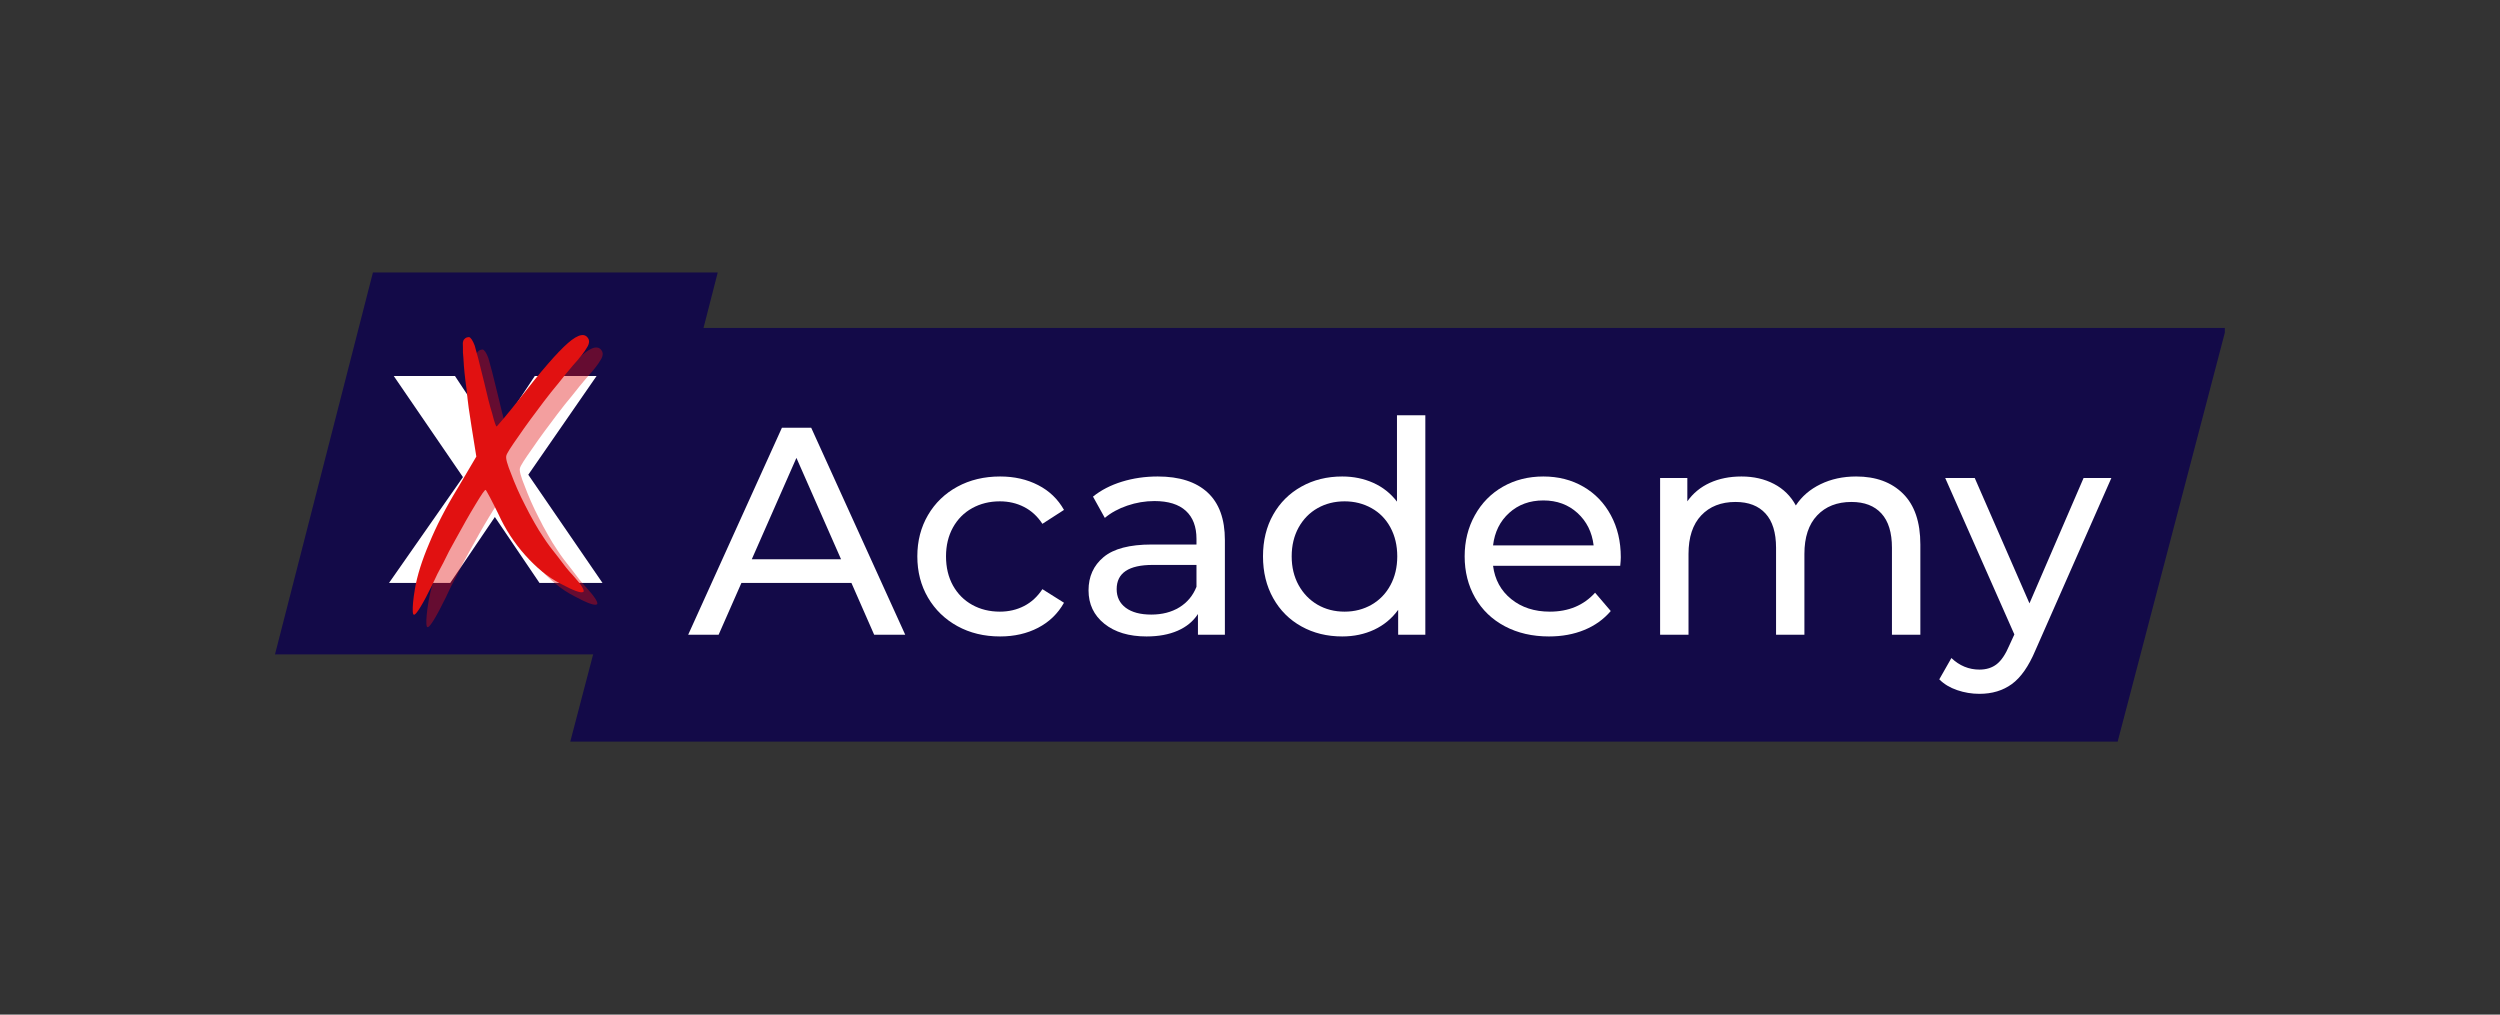 <svg xmlns="http://www.w3.org/2000/svg" xmlns:xlink="http://www.w3.org/1999/xlink" width="924" zoomAndPan="magnify" viewBox="0 0 693 281.25" height="375" preserveAspectRatio="xMidYMid meet" version="1.0"><rect x="0" y="0" width="693" height="281.25" fill="#333333" stroke="none"/><defs><g/><clipPath id="dfb1e72c7c"><path d="M 76.051 75.531 L 199 75.531 L 199 182 L 76.051 182 Z M 76.051 75.531 " clip-rule="nonzero"/></clipPath><clipPath id="e73f71ed7f"><path d="M 103.375 75.531 L 198.957 75.531 L 171.633 182.086 L 76.051 182.086 L 103.375 75.531 " clip-rule="nonzero"/></clipPath><clipPath id="06d089b1f8"><path d="M 158.059 90.898 L 617 90.898 L 617 206 L 158.059 206 Z M 158.059 90.898 " clip-rule="nonzero"/></clipPath><clipPath id="f3aafcf26a"><path d="M 188.137 90.898 L 617.07 90.898 L 586.996 205.652 L 158.059 205.652 L 188.137 90.898 " clip-rule="nonzero"/></clipPath></defs><g clip-path="url(#dfb1e72c7c)"><g clip-path="url(#e73f71ed7f)"><path fill="#130a48" d="M 76.051 75.531 L 199 75.531 L 199 181.406 L 76.051 181.406 Z M 76.051 75.531 " fill-opacity="1" fill-rule="nonzero"/></g></g><path fill="#130a48" d="M 104.129 77.992 L 171.203 77.992 L 171.203 179.629 L 104.129 179.629 L 104.129 77.992 " fill-opacity="1" fill-rule="nonzero"/><g fill="#ffffff" fill-opacity="1"><g transform="translate(107.424, 161.596)"><g><path d="M 39.016 -30 L 59.594 0 L 42.125 0 L 29.75 -18.281 L 17.375 0 L 0.406 0 L 20.906 -29.344 L 1.719 -57.375 L 18.688 -57.375 L 29.75 -40.656 L 40.828 -57.375 L 57.953 -57.375 Z M 39.016 -30 "/></g></g></g><g clip-path="url(#06d089b1f8)"><g clip-path="url(#f3aafcf26a)"><path fill="#130a48" d="M 158.059 90.898 L 616.719 90.898 L 616.719 205.566 L 158.059 205.566 Z M 158.059 90.898 " fill-opacity="1" fill-rule="nonzero"/></g></g><path fill="#130a48" d="M 187.566 96.434 L 588.59 96.434 L 588.59 199.094 L 187.566 199.094 L 187.566 96.434 " fill-opacity="1" fill-rule="nonzero"/><g fill="#ffffff" fill-opacity="1"><g transform="translate(190.846, 175.94)"><g><path d="M 45.172 -14.344 L 14.672 -14.344 L 8.359 0 L -0.078 0 L 25.906 -57.375 L 34.016 -57.375 L 60.078 0 L 51.469 0 Z M 42.297 -20.906 L 29.922 -49.016 L 17.547 -20.906 Z M 42.297 -20.906 "/></g></g></g><g fill="#ffffff" fill-opacity="1"><g transform="translate(250.845, 175.94)"><g><path d="M 26.391 0.484 C 21.961 0.484 18.016 -0.469 14.547 -2.375 C 11.078 -4.289 8.359 -6.926 6.391 -10.281 C 4.422 -13.645 3.438 -17.457 3.438 -21.719 C 3.438 -25.977 4.422 -29.789 6.391 -33.156 C 8.359 -36.52 11.078 -39.145 14.547 -41.031 C 18.016 -42.914 21.961 -43.859 26.391 -43.859 C 30.328 -43.859 33.836 -43.062 36.922 -41.469 C 40.016 -39.883 42.406 -37.594 44.094 -34.594 L 38.109 -30.734 C 36.742 -32.816 35.051 -34.375 33.031 -35.406 C 31.008 -36.445 28.77 -36.969 26.312 -36.969 C 23.469 -36.969 20.91 -36.336 18.641 -35.078 C 16.379 -33.828 14.602 -32.039 13.312 -29.719 C 12.031 -27.395 11.391 -24.727 11.391 -21.719 C 11.391 -18.656 12.031 -15.961 13.312 -13.641 C 14.602 -11.328 16.379 -9.539 18.641 -8.281 C 20.91 -7.02 23.469 -6.391 26.312 -6.391 C 28.77 -6.391 31.008 -6.91 33.031 -7.953 C 35.051 -8.992 36.742 -10.551 38.109 -12.625 L 44.094 -8.859 C 42.406 -5.848 40.016 -3.535 36.922 -1.922 C 33.836 -0.316 30.328 0.484 26.391 0.484 Z M 26.391 0.484 "/></g></g></g><g fill="#ffffff" fill-opacity="1"><g transform="translate(297.648, 175.94)"><g><path d="M 23.281 -43.859 C 29.289 -43.859 33.895 -42.379 37.094 -39.422 C 40.289 -36.473 41.891 -32.078 41.891 -26.234 L 41.891 0 L 34.422 0 L 34.422 -5.734 C 33.109 -3.711 31.238 -2.172 28.812 -1.109 C 26.383 -0.047 23.504 0.484 20.172 0.484 C 15.305 0.484 11.41 -0.688 8.484 -3.031 C 5.555 -5.383 4.094 -8.473 4.094 -12.297 C 4.094 -16.117 5.484 -19.191 8.266 -21.516 C 11.055 -23.836 15.488 -25 21.562 -25 L 34.016 -25 L 34.016 -26.562 C 34.016 -29.945 33.031 -32.539 31.062 -34.344 C 29.094 -36.145 26.195 -37.047 22.375 -37.047 C 19.812 -37.047 17.297 -36.625 14.828 -35.781 C 12.367 -34.938 10.297 -33.801 8.609 -32.375 L 5.328 -38.281 C 7.566 -40.082 10.242 -41.461 13.359 -42.422 C 16.473 -43.379 19.781 -43.859 23.281 -43.859 Z M 21.469 -5.578 C 24.477 -5.578 27.078 -6.242 29.266 -7.578 C 31.453 -8.922 33.035 -10.82 34.016 -13.281 L 34.016 -19.344 L 21.891 -19.344 C 15.223 -19.344 11.891 -17.102 11.891 -12.625 C 11.891 -10.438 12.734 -8.711 14.422 -7.453 C 16.117 -6.203 18.469 -5.578 21.469 -5.578 Z M 21.469 -5.578 "/></g></g></g><g fill="#ffffff" fill-opacity="1"><g transform="translate(346.664, 175.94)"><g><path d="M 48.438 -60.828 L 48.438 0 L 40.906 0 L 40.906 -6.891 C 39.156 -4.484 36.941 -2.648 34.266 -1.391 C 31.586 -0.141 28.633 0.484 25.406 0.484 C 21.195 0.484 17.426 -0.441 14.094 -2.297 C 10.758 -4.148 8.148 -6.758 6.266 -10.125 C 4.379 -13.488 3.438 -17.352 3.438 -21.719 C 3.438 -26.094 4.379 -29.945 6.266 -33.281 C 8.148 -36.613 10.758 -39.207 14.094 -41.062 C 17.426 -42.926 21.195 -43.859 25.406 -43.859 C 28.52 -43.859 31.391 -43.27 34.016 -42.094 C 36.641 -40.914 38.828 -39.18 40.578 -36.891 L 40.578 -60.828 Z M 26.062 -6.391 C 28.801 -6.391 31.289 -7.031 33.531 -8.312 C 35.77 -9.602 37.516 -11.41 38.766 -13.734 C 40.023 -16.055 40.656 -18.719 40.656 -21.719 C 40.656 -24.727 40.023 -27.395 38.766 -29.719 C 37.516 -32.039 35.77 -33.828 33.531 -35.078 C 31.289 -36.336 28.801 -36.969 26.062 -36.969 C 23.281 -36.969 20.781 -36.336 18.562 -35.078 C 16.352 -33.828 14.602 -32.039 13.312 -29.719 C 12.031 -27.395 11.391 -24.727 11.391 -21.719 C 11.391 -18.719 12.031 -16.055 13.312 -13.734 C 14.602 -11.41 16.352 -9.602 18.562 -8.312 C 20.781 -7.031 23.281 -6.391 26.062 -6.391 Z M 26.062 -6.391 "/></g></g></g><g fill="#ffffff" fill-opacity="1"><g transform="translate(402.565, 175.94)"><g><path d="M 46.719 -21.469 C 46.719 -20.875 46.664 -20.082 46.562 -19.094 L 11.312 -19.094 C 11.801 -15.27 13.477 -12.195 16.344 -9.875 C 19.219 -7.551 22.785 -6.391 27.047 -6.391 C 32.242 -6.391 36.426 -8.141 39.594 -11.641 L 43.938 -6.562 C 41.969 -4.258 39.52 -2.508 36.594 -1.312 C 33.676 -0.113 30.41 0.484 26.797 0.484 C 22.211 0.484 18.145 -0.453 14.594 -2.328 C 11.039 -4.211 8.289 -6.848 6.344 -10.234 C 4.406 -13.629 3.438 -17.457 3.438 -21.719 C 3.438 -25.926 4.379 -29.723 6.266 -33.109 C 8.148 -36.504 10.742 -39.145 14.047 -41.031 C 17.359 -42.914 21.094 -43.859 25.25 -43.859 C 29.395 -43.859 33.094 -42.914 36.344 -41.031 C 39.602 -39.145 42.145 -36.504 43.969 -33.109 C 45.801 -29.723 46.719 -25.844 46.719 -21.469 Z M 25.25 -37.219 C 21.477 -37.219 18.32 -36.066 15.781 -33.766 C 13.238 -31.473 11.75 -28.469 11.312 -24.75 L 39.188 -24.75 C 38.75 -28.414 37.258 -31.41 34.719 -33.734 C 32.176 -36.055 29.02 -37.219 25.25 -37.219 Z M 25.25 -37.219 "/></g></g></g><g fill="#ffffff" fill-opacity="1"><g transform="translate(452.728, 175.94)"><g><path d="M 61.797 -43.859 C 67.266 -43.859 71.598 -42.27 74.797 -39.094 C 77.992 -35.926 79.594 -31.227 79.594 -25 L 79.594 0 L 71.719 0 L 71.719 -24.094 C 71.719 -28.301 70.75 -31.469 68.812 -33.594 C 66.875 -35.727 64.102 -36.797 60.5 -36.797 C 56.508 -36.797 53.336 -35.551 50.984 -33.062 C 48.629 -30.582 47.453 -27.02 47.453 -22.375 L 47.453 0 L 39.594 0 L 39.594 -24.094 C 39.594 -28.301 38.617 -31.469 36.672 -33.594 C 34.734 -35.727 31.961 -36.797 28.359 -36.797 C 24.367 -36.797 21.195 -35.551 18.844 -33.062 C 16.5 -30.582 15.328 -27.02 15.328 -22.375 L 15.328 0 L 7.453 0 L 7.453 -43.438 L 15 -43.438 L 15 -36.969 C 16.582 -39.207 18.656 -40.914 21.219 -42.094 C 23.789 -43.27 26.719 -43.859 30 -43.859 C 33.383 -43.859 36.391 -43.172 39.016 -41.797 C 41.641 -40.43 43.66 -38.441 45.078 -35.828 C 46.723 -38.336 49.004 -40.301 51.922 -41.719 C 54.848 -43.145 58.141 -43.859 61.797 -43.859 Z M 61.797 -43.859 "/></g></g></g><g fill="#ffffff" fill-opacity="1"><g transform="translate(539.366, 175.94)"><g><path d="M 45.906 -43.438 L 24.844 4.344 C 22.977 8.77 20.801 11.883 18.312 13.688 C 15.832 15.488 12.844 16.391 9.344 16.391 C 7.207 16.391 5.141 16.047 3.141 15.359 C 1.148 14.68 -0.492 13.688 -1.797 12.375 L 1.562 6.469 C 3.801 8.602 6.395 9.672 9.344 9.672 C 11.258 9.672 12.859 9.164 14.141 8.156 C 15.422 7.145 16.582 5.41 17.625 2.953 L 19.016 -0.078 L -0.156 -43.438 L 8.031 -43.438 L 23.203 -8.688 L 38.203 -43.438 Z M 45.906 -43.438 "/></g></g></g><g fill="#e11111" fill-opacity="0.4"><g transform="translate(116.146, 164.918)"><g><path d="M 42.898 0.262 C 46.594 2.254 48.707 3.035 49.328 2.605 C 49.793 2.266 48.836 0.629 46.309 -2.137 C 45.133 -3.363 43.859 -4.984 42.32 -7.074 C 40.707 -9.078 39.348 -10.855 38.312 -12.488 C 37.453 -13.73 36.59 -15.129 35.719 -16.691 C 34.844 -18.25 33.973 -19.809 33.176 -21.453 C 31.598 -24.5 30.344 -27.402 29.34 -30.078 C 28.254 -32.75 27.777 -34.406 27.984 -35.137 C 28.117 -35.781 29.234 -37.516 31.34 -40.492 C 33.363 -43.465 35.695 -46.613 38.336 -50.098 C 39.691 -51.918 41.133 -53.668 42.574 -55.414 C 43.934 -57.156 45.219 -58.734 46.434 -60.152 C 48.414 -62.324 49.699 -63.984 50.289 -65.051 C 50.738 -65.711 50.949 -66.359 50.922 -66.922 C 50.918 -67.078 50.828 -67.234 50.82 -67.395 C 49.934 -69.273 48.031 -68.945 45.105 -66.41 C 42.105 -63.793 37.625 -58.625 31.582 -50.824 C 29.918 -48.75 28.559 -47.004 27.344 -45.59 C 26.051 -44.09 25.371 -43.258 25.289 -43.254 C 25.129 -43.246 24.676 -44.426 24.086 -46.801 C 23.336 -49.164 22.641 -52.094 21.844 -55.496 C 20.559 -60.801 19.684 -64.199 19.215 -65.699 C 18.668 -67.113 18.152 -67.891 17.668 -68.027 L 17.508 -68.02 C 17.188 -68.004 16.871 -67.91 16.641 -67.738 C 16.332 -67.484 16.102 -67.234 16.039 -66.91 C 15.895 -66.586 15.918 -66.027 15.957 -65.227 C 15.918 -64.344 15.965 -63.309 16.102 -62.035 C 16.215 -59.637 16.504 -56.77 16.98 -53.434 C 17.297 -50.008 17.773 -46.668 18.324 -43.332 C 18.898 -39.598 19.348 -36.82 19.672 -34.914 C 17.449 -31.129 15.742 -28.25 14.629 -26.359 C 11.203 -20.762 8.562 -15.598 6.621 -10.867 C 4.598 -6.133 3.273 -1.91 2.645 1.797 C 2.141 4.781 1.992 6.789 2.047 7.906 C 2.078 8.625 2.172 8.941 2.414 8.93 L 2.492 8.926 C 3.125 8.738 4.84 6.02 7.469 0.617 C 8.34 -1.344 9.367 -3.391 10.547 -5.527 C 11.57 -7.656 12.672 -9.785 13.855 -11.84 C 15.922 -15.617 17.773 -18.902 19.484 -21.703 C 21.117 -24.418 22.016 -25.738 22.262 -25.672 C 22.426 -25.52 22.781 -24.816 23.477 -23.566 C 24.176 -22.32 24.887 -20.75 25.766 -19.031 C 27.727 -14.723 30.223 -10.914 33.258 -7.535 C 36.297 -4.152 39.457 -1.5 42.898 0.262 Z M 42.898 0.262 "/></g></g></g><g fill="#e11111" fill-opacity="1"><g transform="translate(112.365, 161.471)"><g><path d="M 42.898 0.262 C 46.594 2.254 48.707 3.035 49.328 2.605 C 49.793 2.266 48.836 0.629 46.309 -2.137 C 45.133 -3.363 43.859 -4.984 42.32 -7.074 C 40.707 -9.078 39.348 -10.855 38.312 -12.488 C 37.453 -13.73 36.59 -15.129 35.719 -16.691 C 34.844 -18.25 33.973 -19.809 33.176 -21.453 C 31.598 -24.5 30.344 -27.402 29.34 -30.078 C 28.254 -32.75 27.777 -34.406 27.984 -35.137 C 28.117 -35.781 29.234 -37.516 31.34 -40.492 C 33.363 -43.465 35.695 -46.613 38.336 -50.098 C 39.691 -51.918 41.133 -53.668 42.574 -55.414 C 43.934 -57.156 45.219 -58.734 46.434 -60.152 C 48.414 -62.324 49.699 -63.984 50.289 -65.051 C 50.738 -65.711 50.949 -66.359 50.922 -66.922 C 50.918 -67.078 50.828 -67.234 50.82 -67.395 C 49.934 -69.273 48.031 -68.945 45.105 -66.41 C 42.105 -63.793 37.625 -58.625 31.582 -50.824 C 29.918 -48.75 28.559 -47.004 27.344 -45.59 C 26.051 -44.09 25.371 -43.258 25.289 -43.254 C 25.129 -43.246 24.676 -44.426 24.086 -46.801 C 23.336 -49.164 22.641 -52.094 21.844 -55.496 C 20.559 -60.801 19.684 -64.199 19.215 -65.699 C 18.668 -67.113 18.152 -67.891 17.668 -68.027 L 17.508 -68.02 C 17.188 -68.004 16.871 -67.91 16.641 -67.738 C 16.332 -67.484 16.102 -67.234 16.039 -66.91 C 15.895 -66.586 15.918 -66.027 15.957 -65.227 C 15.918 -64.344 15.965 -63.309 16.102 -62.035 C 16.215 -59.637 16.504 -56.77 16.98 -53.434 C 17.297 -50.008 17.773 -46.668 18.324 -43.332 C 18.898 -39.598 19.348 -36.82 19.672 -34.914 C 17.449 -31.129 15.742 -28.25 14.629 -26.359 C 11.203 -20.762 8.562 -15.598 6.621 -10.867 C 4.598 -6.133 3.273 -1.91 2.645 1.797 C 2.141 4.781 1.992 6.789 2.047 7.906 C 2.078 8.625 2.172 8.941 2.414 8.93 L 2.492 8.926 C 3.125 8.738 4.84 6.02 7.469 0.617 C 8.34 -1.344 9.367 -3.391 10.547 -5.527 C 11.57 -7.656 12.672 -9.785 13.855 -11.84 C 15.922 -15.617 17.773 -18.902 19.484 -21.703 C 21.117 -24.418 22.016 -25.738 22.262 -25.672 C 22.426 -25.52 22.781 -24.816 23.477 -23.566 C 24.176 -22.32 24.887 -20.75 25.766 -19.031 C 27.727 -14.723 30.223 -10.914 33.258 -7.535 C 36.297 -4.152 39.457 -1.5 42.898 0.262 Z M 42.898 0.262 "/></g></g></g></svg>
